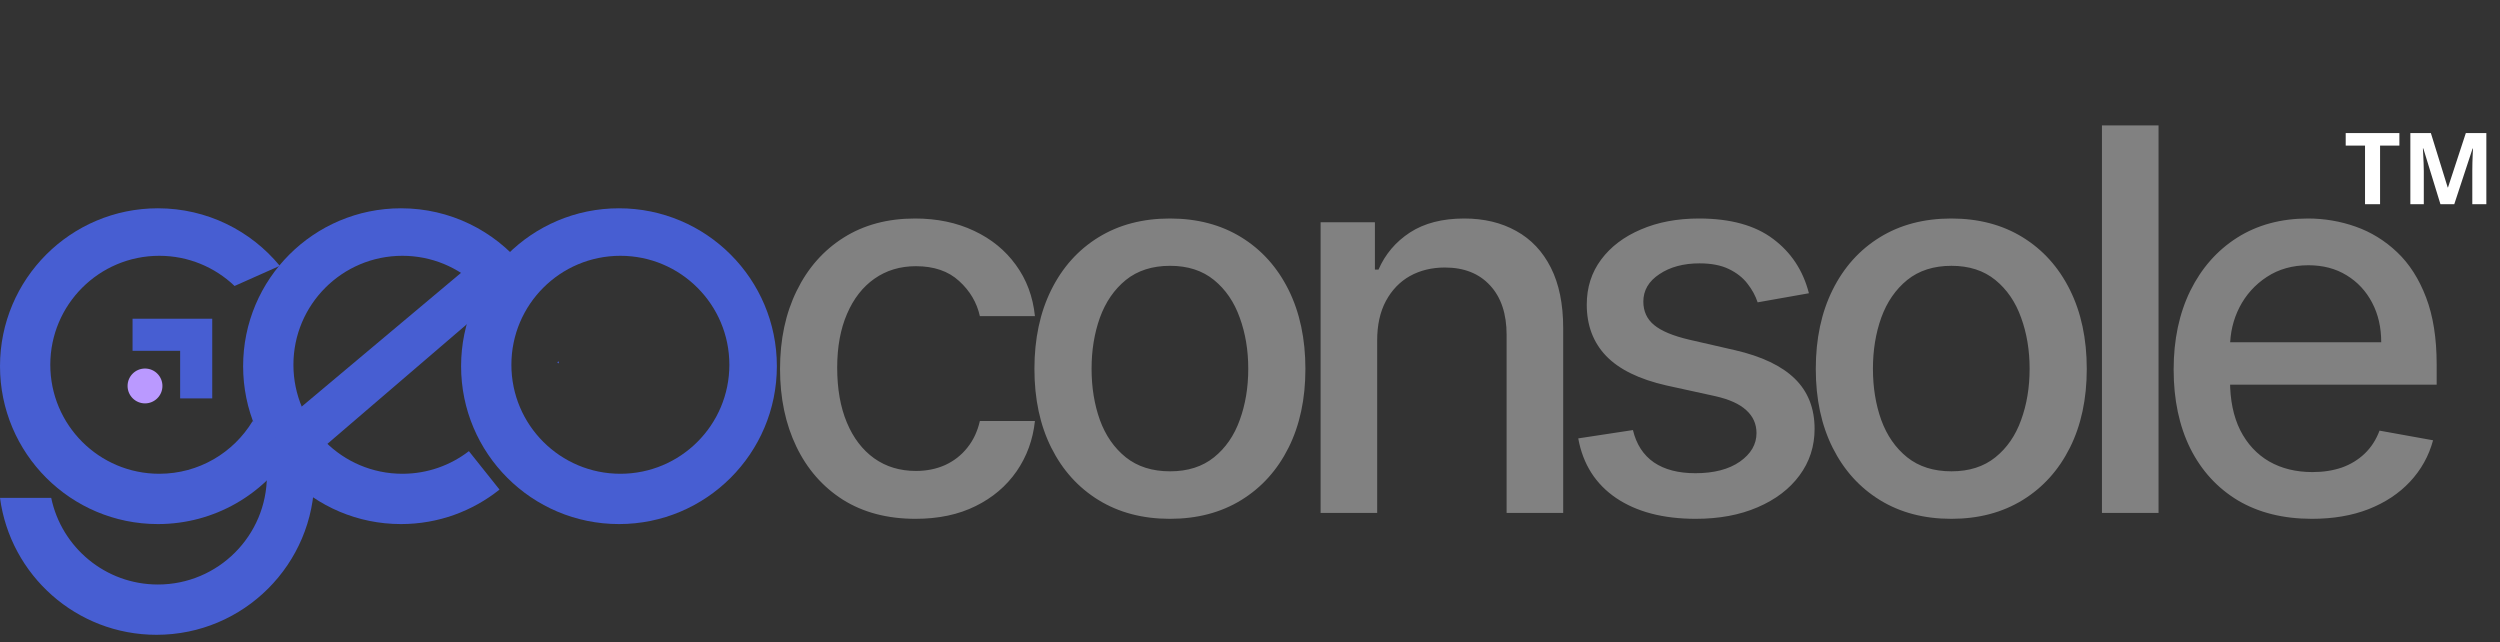 <svg width="502" height="129" viewBox="0 0 502 129" fill="none" xmlns="http://www.w3.org/2000/svg">
<rect x="0" y="0" width="502" height="129" fill="#333333" stroke="none"/>
<path fill-rule="evenodd" clip-rule="evenodd" d="M124.291 105.233C141.8 105.233 155.995 91.039 155.995 73.529C155.995 56.019 141.8 41.825 124.291 41.825C106.781 41.825 92.587 56.019 92.587 73.529C92.587 91.039 106.781 105.233 124.291 105.233ZM124.571 95.133C136.658 95.133 146.456 85.335 146.456 73.248C146.456 61.162 136.658 51.364 124.571 51.364C112.485 51.364 102.687 61.162 102.687 73.248C102.687 85.335 112.485 95.133 124.571 95.133Z" fill="#475ED2"/>
<path d="M58.407 79.107C57.623 77.84 56.753 76.633 55.804 75.493L58.407 79.107Z" fill="#475ED2"/>
<path d="M1.52588e-05 99.974C2.058 115.494 15.344 127.469 31.427 127.469C48.937 127.469 63.131 113.275 63.131 95.766C63.131 92.665 62.686 89.669 61.856 86.837L53.568 94.453C53.584 94.795 53.592 95.139 53.592 95.485C53.592 107.571 43.794 117.369 31.708 117.369C21.16 117.369 12.355 109.907 10.284 99.974H1.52588e-05Z" fill="#475ED2"/>
<path d="M94.153 90.591C90.458 93.439 85.829 95.133 80.803 95.133C68.717 95.133 58.919 85.335 58.919 73.248C58.919 61.162 68.717 51.364 80.803 51.364C86.666 51.364 91.99 53.67 95.919 57.423L105 53.378C99.185 46.323 90.379 41.825 80.522 41.825C63.013 41.825 48.819 56.019 48.819 73.529C48.819 91.039 63.013 105.233 80.522 105.233C88.004 105.233 94.881 102.641 100.303 98.307L94.153 90.591Z" fill="#475ED2"/>
<path d="M112.222 72.99C112.22 72.85 112.216 72.71 112.212 72.571L111.859 72.728L112.222 72.99Z" fill="#475ED2"/>
<path d="M50.72 84.564C46.886 90.899 39.929 95.133 31.985 95.133C19.898 95.133 10.1 85.335 10.1 73.248C10.1 61.162 19.898 51.364 31.985 51.364C37.847 51.364 43.172 53.67 47.1 57.423L56.182 53.378C50.367 46.323 41.561 41.825 31.704 41.825C14.194 41.825 0 56.019 0 73.529C0 91.039 14.194 105.233 31.704 105.233C43.068 105.233 53.036 99.254 58.633 90.27L50.72 84.564Z" fill="#475ED2"/>
<path d="M60.409 93.698L100.144 59.614L94.495 53.175L56.643 84.947L60.409 93.698Z" fill="#475ED2"/>
<path fill-rule="evenodd" clip-rule="evenodd" d="M42.617 80L42.617 64L26.617 64L26.617 70.445L36.173 70.445L36.173 80L42.617 80Z" fill="#475ED2"/>
<path d="M183.839 104.178C178.19 104.178 173.326 102.899 169.248 100.34C165.195 97.756 162.079 94.197 159.901 89.663C157.722 85.129 156.633 79.936 156.633 74.084C156.633 68.157 157.747 62.926 159.977 58.391C162.206 53.832 165.347 50.273 169.4 47.714C173.453 45.156 178.228 43.876 183.725 43.876C188.158 43.876 192.109 44.7 195.58 46.346C199.05 47.967 201.849 50.247 203.977 53.186C206.13 56.124 207.41 59.557 207.815 63.483H196.758C196.15 60.747 194.757 58.391 192.578 56.416C190.425 54.44 187.537 53.452 183.915 53.452C180.748 53.452 177.975 54.288 175.593 55.959C173.238 57.606 171.401 59.962 170.084 63.027C168.767 66.067 168.108 69.664 168.108 73.818C168.108 78.074 168.754 81.747 170.046 84.837C171.338 87.928 173.162 90.322 175.517 92.019C177.899 93.716 180.698 94.565 183.915 94.565C186.068 94.565 188.018 94.172 189.766 93.387C191.54 92.576 193.021 91.424 194.212 89.929C195.428 88.434 196.277 86.636 196.758 84.533H207.815C207.41 88.308 206.181 91.677 204.129 94.641C202.077 97.604 199.329 99.935 195.884 101.632C192.464 103.329 188.449 104.178 183.839 104.178ZM234.919 104.178C229.447 104.178 224.672 102.924 220.594 100.416C216.515 97.908 213.349 94.4 211.095 89.891C208.84 85.382 207.713 80.113 207.713 74.084C207.713 68.03 208.84 62.736 211.095 58.201C213.349 53.667 216.515 50.146 220.594 47.638C224.672 45.13 229.447 43.876 234.919 43.876C240.39 43.876 245.165 45.13 249.244 47.638C253.322 50.146 256.488 53.667 258.743 58.201C260.997 62.736 262.125 68.03 262.125 74.084C262.125 80.113 260.997 85.382 258.743 89.891C256.488 94.4 253.322 97.908 249.244 100.416C245.165 102.924 240.39 104.178 234.919 104.178ZM234.957 94.641C238.503 94.641 241.442 93.703 243.772 91.829C246.103 89.954 247.825 87.459 248.94 84.343C250.08 81.228 250.65 77.795 250.65 74.046C250.65 70.322 250.08 66.903 248.94 63.787C247.825 60.646 246.103 58.125 243.772 56.225C241.442 54.326 238.503 53.376 234.957 53.376C231.385 53.376 228.421 54.326 226.065 56.225C223.735 58.125 222 60.646 220.86 63.787C219.745 66.903 219.188 70.322 219.188 74.046C219.188 77.795 219.745 81.228 220.86 84.343C222 87.459 223.735 89.954 226.065 91.829C228.421 93.703 231.385 94.641 234.957 94.641ZM276.537 68.347V103H265.176V44.636H276.081V54.136H276.803C278.146 51.045 280.248 48.563 283.111 46.688C285.999 44.814 289.634 43.876 294.016 43.876C297.993 43.876 301.476 44.712 304.465 46.384C307.454 48.031 309.772 50.488 311.419 53.756C313.065 57.023 313.889 61.064 313.889 65.877V103H302.527V67.245C302.527 63.014 301.426 59.709 299.222 57.327C297.018 54.921 293.991 53.718 290.14 53.718C287.506 53.718 285.163 54.288 283.111 55.428C281.084 56.568 279.476 58.239 278.285 60.443C277.12 62.622 276.537 65.256 276.537 68.347ZM363.23 58.885L352.933 60.709C352.502 59.392 351.818 58.138 350.881 56.947C349.969 55.757 348.728 54.782 347.157 54.022C345.587 53.262 343.624 52.882 341.268 52.882C338.051 52.882 335.366 53.604 333.212 55.048C331.059 56.466 329.983 58.303 329.983 60.557C329.983 62.508 330.705 64.078 332.149 65.269C333.592 66.459 335.923 67.435 339.14 68.195L348.411 70.322C353.782 71.564 357.784 73.476 360.418 76.06C363.053 78.644 364.37 82 364.37 86.129C364.37 89.625 363.357 92.741 361.33 95.477C359.329 98.187 356.53 100.315 352.933 101.86C349.361 103.405 345.22 104.178 340.508 104.178C333.972 104.178 328.64 102.785 324.511 99.998C320.382 97.186 317.849 93.197 316.912 88.029L327.893 86.357C328.577 89.22 329.983 91.385 332.111 92.855C334.238 94.299 337.012 95.021 340.432 95.021C344.156 95.021 347.132 94.248 349.361 92.703C351.59 91.132 352.705 89.22 352.705 86.965C352.705 85.141 352.021 83.609 350.653 82.368C349.311 81.126 347.246 80.189 344.46 79.556L334.58 77.39C329.134 76.149 325.106 74.173 322.497 71.462C319.913 68.752 318.622 65.32 318.622 61.165C318.622 57.72 319.584 54.706 321.509 52.122C323.435 49.538 326.094 47.524 329.489 46.08C332.883 44.611 336.772 43.876 341.154 43.876C347.461 43.876 352.426 45.244 356.049 47.98C359.671 50.691 362.065 54.326 363.23 58.885ZM391.816 104.178C386.344 104.178 381.569 102.924 377.491 100.416C373.413 97.908 370.246 94.4 367.992 89.891C365.737 85.382 364.61 80.113 364.61 74.084C364.61 68.03 365.737 62.736 367.992 58.201C370.246 53.667 373.413 50.146 377.491 47.638C381.569 45.13 386.344 43.876 391.816 43.876C397.287 43.876 402.062 45.13 406.141 47.638C410.219 50.146 413.386 53.667 415.64 58.201C417.895 62.736 419.022 68.03 419.022 74.084C419.022 80.113 417.895 85.382 415.64 89.891C413.386 94.4 410.219 97.908 406.141 100.416C402.062 102.924 397.287 104.178 391.816 104.178ZM391.854 94.641C395.4 94.641 398.339 93.703 400.669 91.829C403 89.954 404.722 87.459 405.837 84.343C406.977 81.228 407.547 77.795 407.547 74.046C407.547 70.322 406.977 66.903 405.837 63.787C404.722 60.646 403 58.125 400.669 56.225C398.339 54.326 395.4 53.376 391.854 53.376C388.282 53.376 385.318 54.326 382.963 56.225C380.632 58.125 378.897 60.646 377.757 63.787C376.642 66.903 376.085 70.322 376.085 74.046C376.085 77.795 376.642 81.228 377.757 84.343C378.897 87.459 380.632 89.954 382.963 91.829C385.318 93.703 388.282 94.641 391.854 94.641ZM433.435 25.182V103H422.073V25.182H433.435ZM464.243 104.178C458.493 104.178 453.54 102.949 449.386 100.492C445.257 98.01 442.065 94.527 439.811 90.043C437.582 85.534 436.467 80.252 436.467 74.198C436.467 68.22 437.582 62.951 439.811 58.391C442.065 53.832 445.206 50.273 449.234 47.714C453.287 45.156 458.024 43.876 463.445 43.876C466.738 43.876 469.93 44.421 473.02 45.51C476.111 46.599 478.885 48.309 481.342 50.64C483.799 52.97 485.737 55.998 487.155 59.721C488.574 63.42 489.283 67.916 489.283 73.21V77.238H442.889V68.727H478.15C478.15 65.737 477.542 63.09 476.326 60.785C475.11 58.455 473.4 56.618 471.196 55.276C469.018 53.933 466.459 53.262 463.521 53.262C460.329 53.262 457.543 54.047 455.162 55.617C452.806 57.163 450.982 59.189 449.69 61.697C448.424 64.18 447.79 66.877 447.79 69.79V76.44C447.79 80.341 448.474 83.659 449.842 86.395C451.235 89.131 453.173 91.221 455.656 92.665C458.138 94.083 461.039 94.793 464.357 94.793C466.51 94.793 468.473 94.489 470.247 93.881C472.02 93.247 473.552 92.31 474.844 91.069C476.136 89.828 477.124 88.295 477.808 86.471L488.561 88.409C487.7 91.576 486.155 94.349 483.926 96.731C481.722 99.086 478.948 100.923 475.604 102.24C472.286 103.532 468.499 104.178 464.243 104.178Z" fill="#818181"/>
<circle cx="29.117" cy="77.5" r="3.5" fill="#BA99FF"/>
<path d="M477.917 41H474.897V29.24H471.017V26.72H481.797V29.24H477.917V41ZM490.039 41L486.599 29.8H486.519C486.533 30.067 486.553 30.467 486.579 31C486.606 31.533 486.633 32.107 486.659 32.72C486.686 33.32 486.699 33.867 486.699 34.36V41H483.999V26.72H488.119L491.499 37.64H491.559L495.139 26.72H499.259V41H496.439V34.24C496.439 33.787 496.446 33.267 496.459 32.68C496.486 32.093 496.506 31.54 496.519 31.02C496.546 30.487 496.566 30.087 496.579 29.82H496.499L492.819 41H490.039Z" fill="white"/>
</svg>

